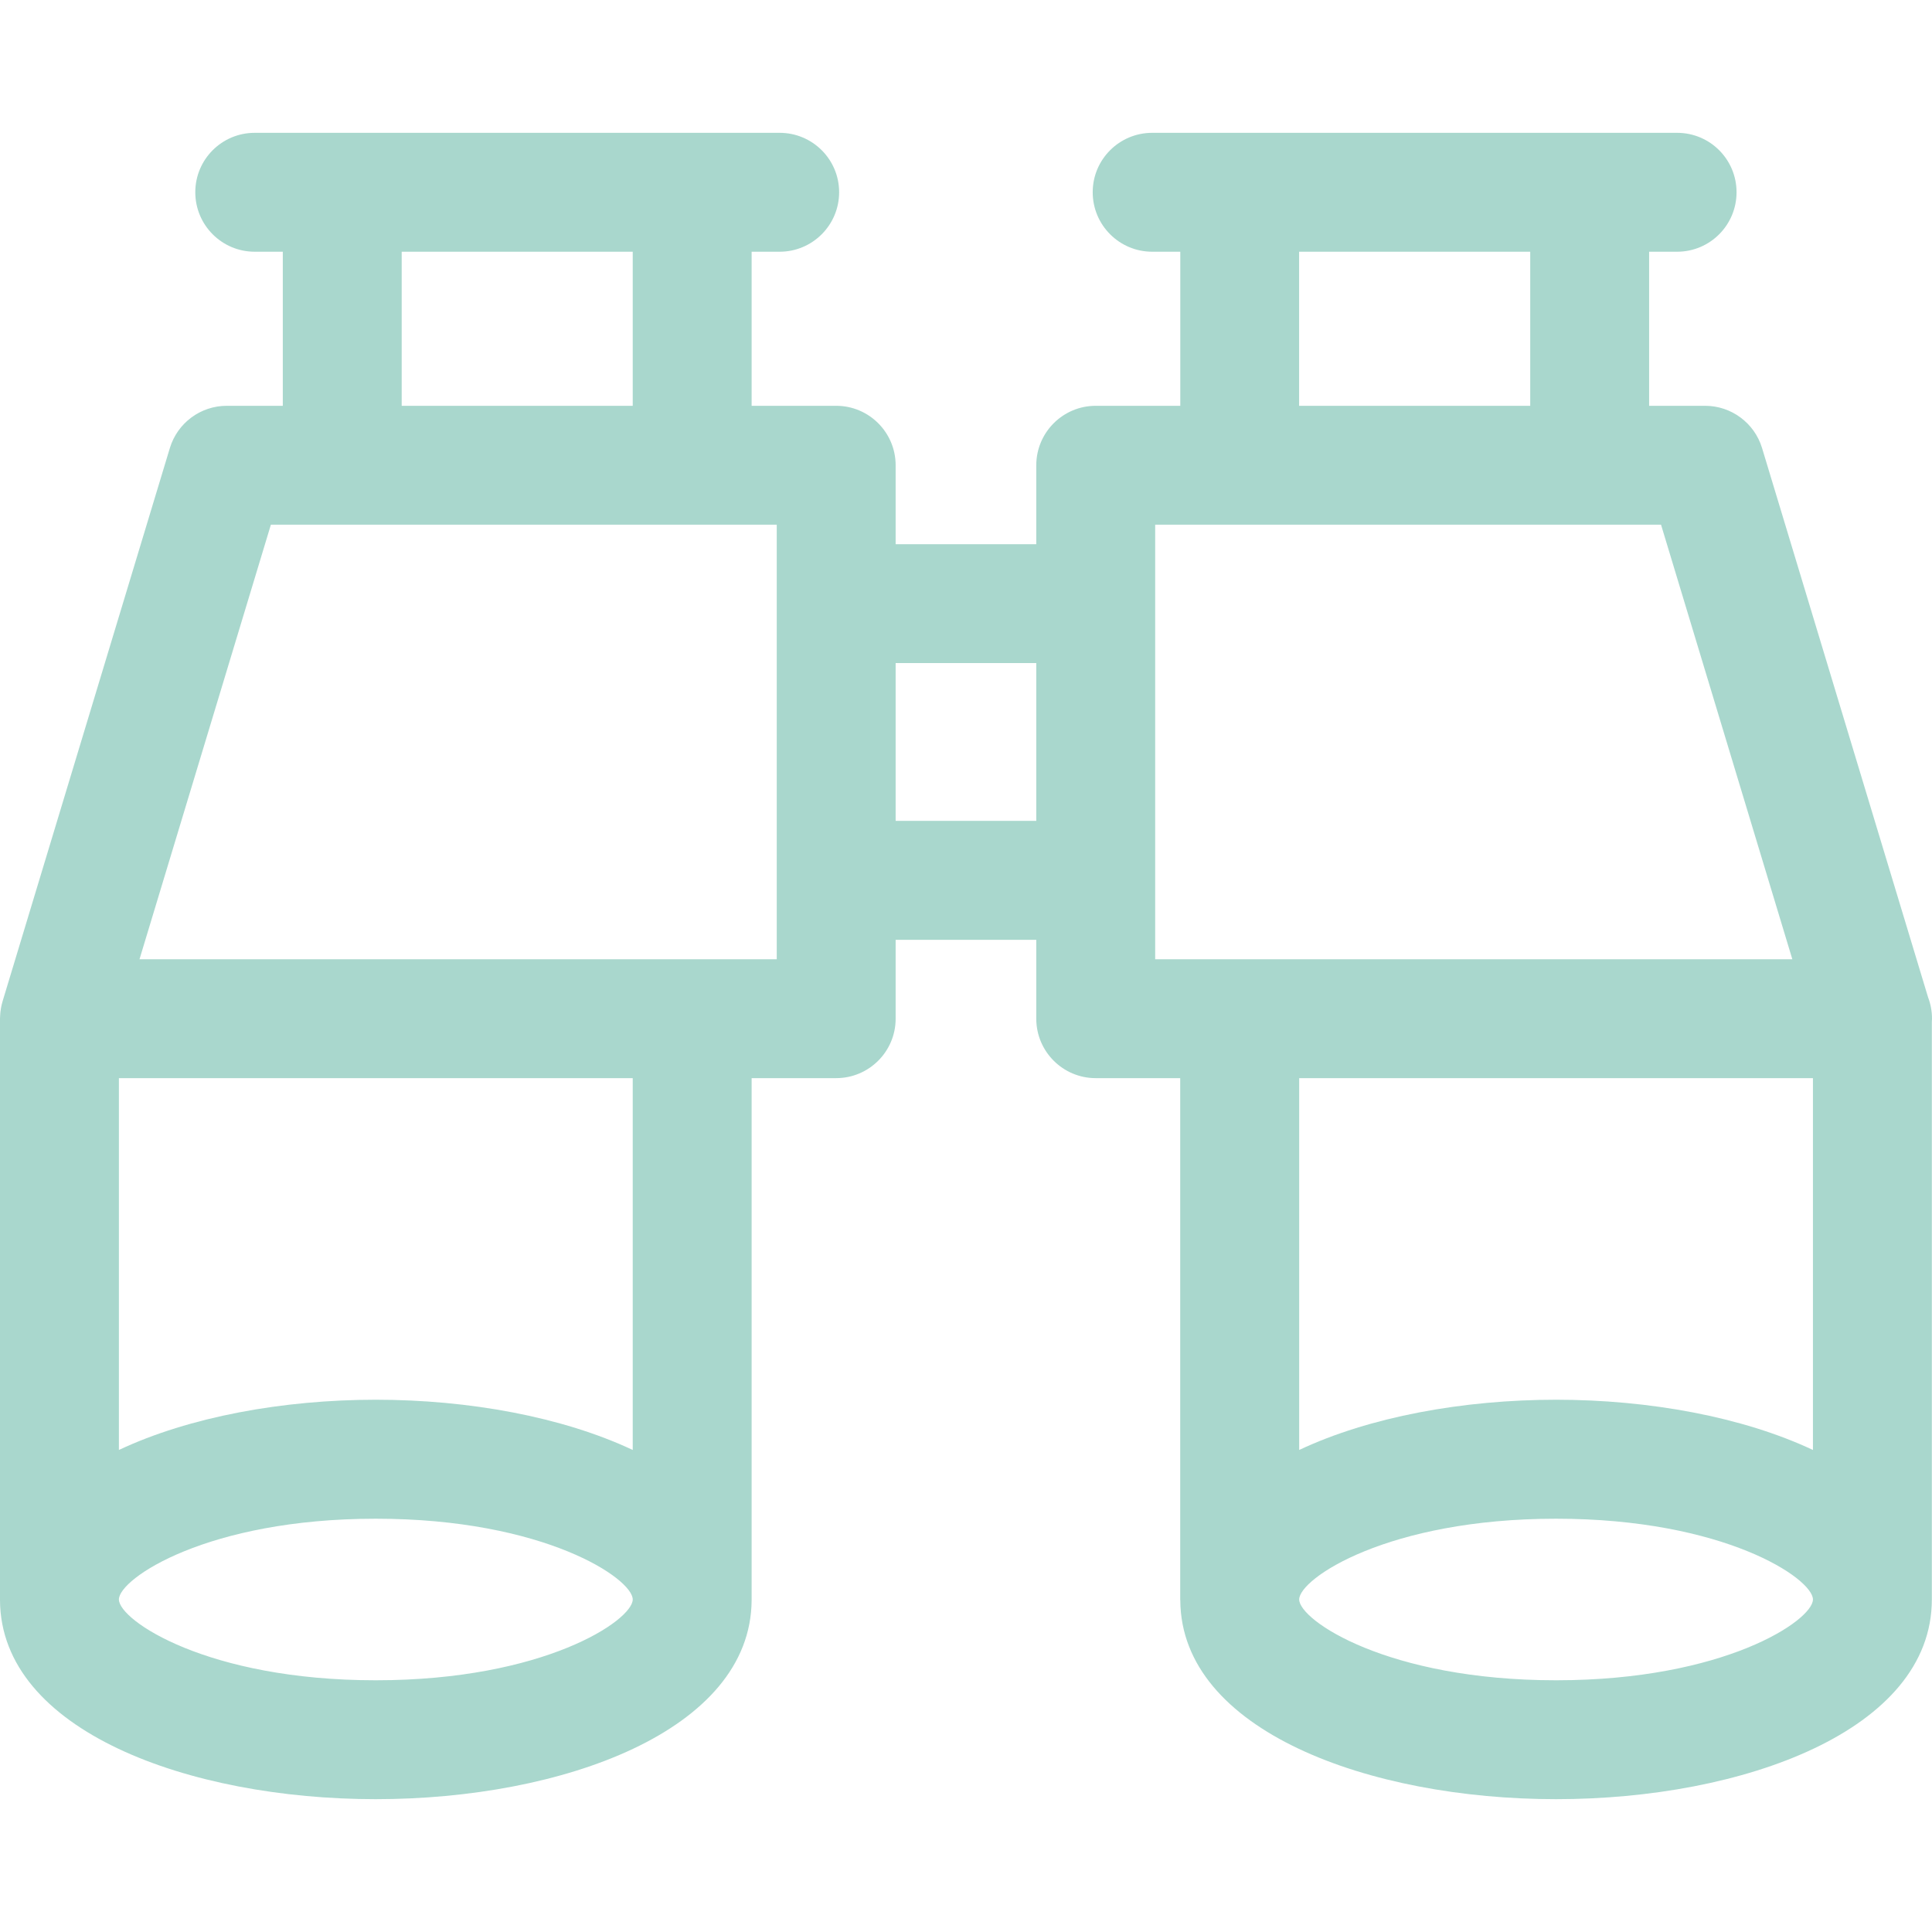 <svg width="24" height="24" viewBox="0 0 24 24" fill="none" xmlns="http://www.w3.org/2000/svg">
<path d="M23.998 12.694C23.999 12.681 24 12.668 24 12.655C24 12.561 23.983 12.471 23.951 12.388L21.889 5.566C21.795 5.255 21.507 5.041 21.182 5.041H20.486V3.127H20.834C21.242 3.127 21.572 2.796 21.572 2.388C21.572 1.98 21.242 1.65 20.834 1.65H19.747H15.4H14.313C13.905 1.65 13.574 1.98 13.574 2.388C13.574 2.796 13.905 3.127 14.313 3.127H14.662V5.041H13.612C13.204 5.041 12.873 5.372 12.873 5.78V6.76H11.126V5.78C11.126 5.372 10.795 5.041 10.387 5.041H9.337V3.127H9.685C10.093 3.127 10.424 2.796 10.424 2.388C10.424 1.98 10.093 1.65 9.685 1.65H8.598H4.251H3.164C2.756 1.65 2.426 1.98 2.426 2.388C2.426 2.796 2.756 3.127 3.164 3.127H3.513V5.041H2.817C2.491 5.041 2.204 5.255 2.11 5.566L0.034 12.432C0.033 12.434 0.033 12.437 0.032 12.439L0.032 12.441C0.031 12.443 0.031 12.444 0.03 12.446C0.023 12.469 0.018 12.493 0.013 12.518C0.011 12.527 0.01 12.535 0.009 12.544C0.006 12.562 0.004 12.579 0.003 12.597C0.002 12.608 0.001 12.619 0.001 12.63C0.001 12.638 0 12.646 0 12.655V19.87C0 19.873 0 19.877 0 19.88C0.01 21.502 2.353 22.35 4.668 22.35C6.983 22.35 9.326 21.502 9.337 19.88C9.337 19.877 9.337 19.873 9.337 19.87V13.393H10.387C10.795 13.393 11.126 13.062 11.126 12.655V11.675H12.873V12.655C12.873 13.062 13.204 13.393 13.611 13.393H14.661V19.87C14.661 19.873 14.662 19.877 14.662 19.88C14.672 21.502 17.015 22.35 19.33 22.35C21.65 22.35 23.998 21.498 23.998 19.869C23.998 19.867 23.998 19.865 23.998 19.863V12.694H23.998ZM16.138 3.127H19.009V5.041H16.138V3.127ZM4.99 3.127H7.86V5.041H4.99V3.127ZM4.668 20.873C2.574 20.873 1.477 20.127 1.477 19.869C1.477 19.611 2.574 18.866 4.668 18.866C6.763 18.866 7.86 19.611 7.86 19.869C7.86 20.127 6.763 20.873 4.668 20.873ZM7.86 18.012C6.984 17.6 5.823 17.388 4.668 17.388C3.514 17.388 2.353 17.6 1.477 18.012V13.393H7.86V18.012ZM9.649 11.916H8.598H1.733L3.365 6.518H4.251H8.599H9.649V7.499V10.936V11.916ZM11.126 10.198V8.237H12.873V10.197H11.126V10.198ZM14.35 10.936V7.499V6.518H15.4H19.747H20.634L22.265 11.916H15.4H14.35V10.936H14.35ZM22.521 13.393V18.012C21.645 17.6 20.484 17.388 19.33 17.388C18.175 17.388 17.014 17.6 16.139 18.012V13.393H22.521ZM19.33 20.873C17.236 20.873 16.139 20.127 16.139 19.869C16.139 19.611 17.236 18.866 19.33 18.866C21.418 18.866 22.515 19.607 22.521 19.867V19.87C22.521 19.871 22.521 19.871 22.521 19.871C22.516 20.131 21.419 20.873 19.33 20.873Z" fill="#A9D7CD"/>
</svg>

